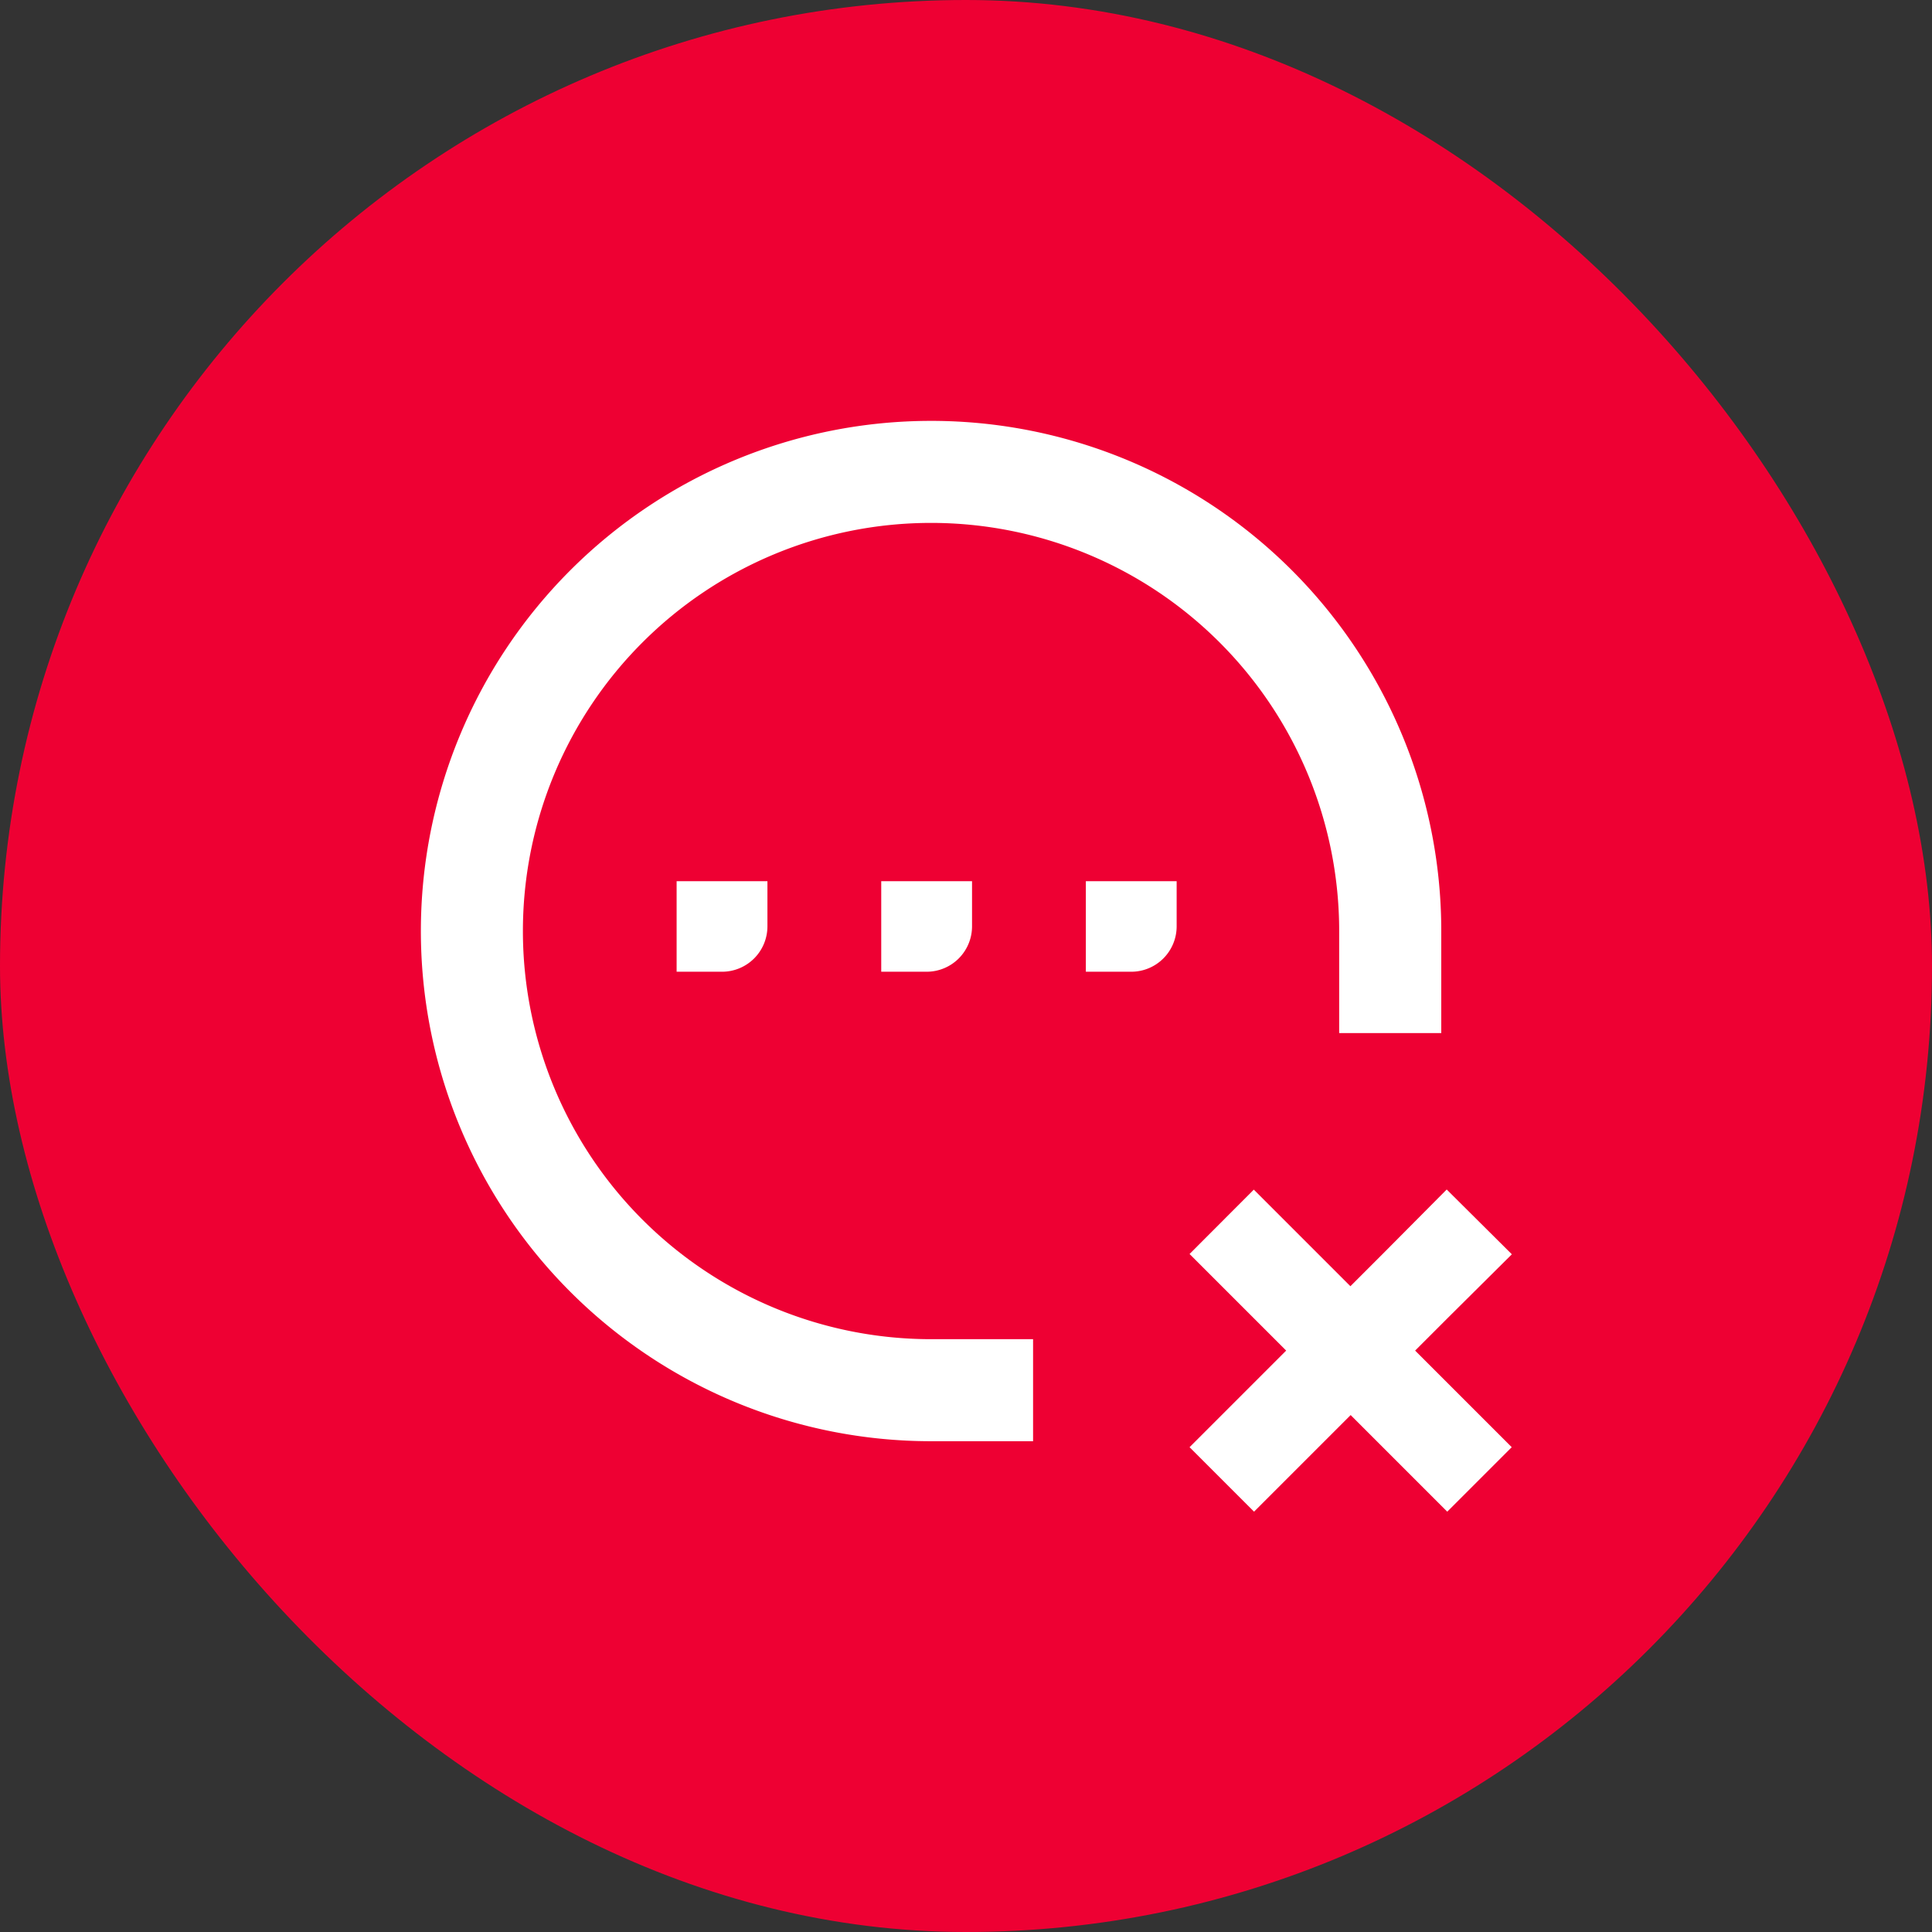 <svg xmlns="http://www.w3.org/2000/svg" width="32" height="32" viewBox="0 0 32 32">
  <rect x="0" y="0" width="32" height="32" fill="#333333" stroke="none"/>
  <g id="Component_195_128" data-name="Component 195 – 128" transform="translate(-0.439 -0.001)">
    <rect id="Rectangle_11103" data-name="Rectangle 11103" width="32" height="32" rx="16" transform="translate(0.439 0.001)" fill="#e03"/>
    <g id="Group_23517" data-name="Group 23517" transform="translate(7.411 6.972)">
      <g id="Group_23517-2" data-name="Group 23517">
        <path id="Path_66115" data-name="Path 66115" d="M7,11v1.5h.752a.752.752,0,0,0,.752-.752V11Z" transform="translate(-2.765 -3.376)" fill="#fff"/>
        <path id="Path_66116" data-name="Path 66116" d="M11,11v1.5h.752a.752.752,0,0,0,.752-.752V11Z" transform="translate(-3.376 -3.376)" fill="#fff"/>
        <path id="Path_66117" data-name="Path 66117" d="M15,11v1.5h.752a.752.752,0,0,0,.752-.752V11Z" transform="translate(-3.987 -3.376)" fill="#fff"/>
        <path id="Path_66118" data-name="Path 66118" d="M10.449,2a8.449,8.449,0,1,0,0,16.9h1.69v-1.69h-1.69a6.76,6.76,0,1,1,6.76-6.76v1.69H18.9v-1.69A8.449,8.449,0,0,0,10.449,2Z" transform="translate(-2 -2)" fill="#fff"/>
        <path id="Path_66119" data-name="Path 66119" d="M19.658,17.528l-.534.534-1.6-1.6L16.46,17.528l1.6,1.6-1.6,1.6,1.068,1.068,1.6-1.6,1.6,1.6,1.068-1.068-1.6-1.6.534-.534,1.068-1.061L20.719,16.46Z" transform="translate(-3.729 -3.729)" fill="#fff"/>
      </g>
    </g>
  </g>
</svg>

